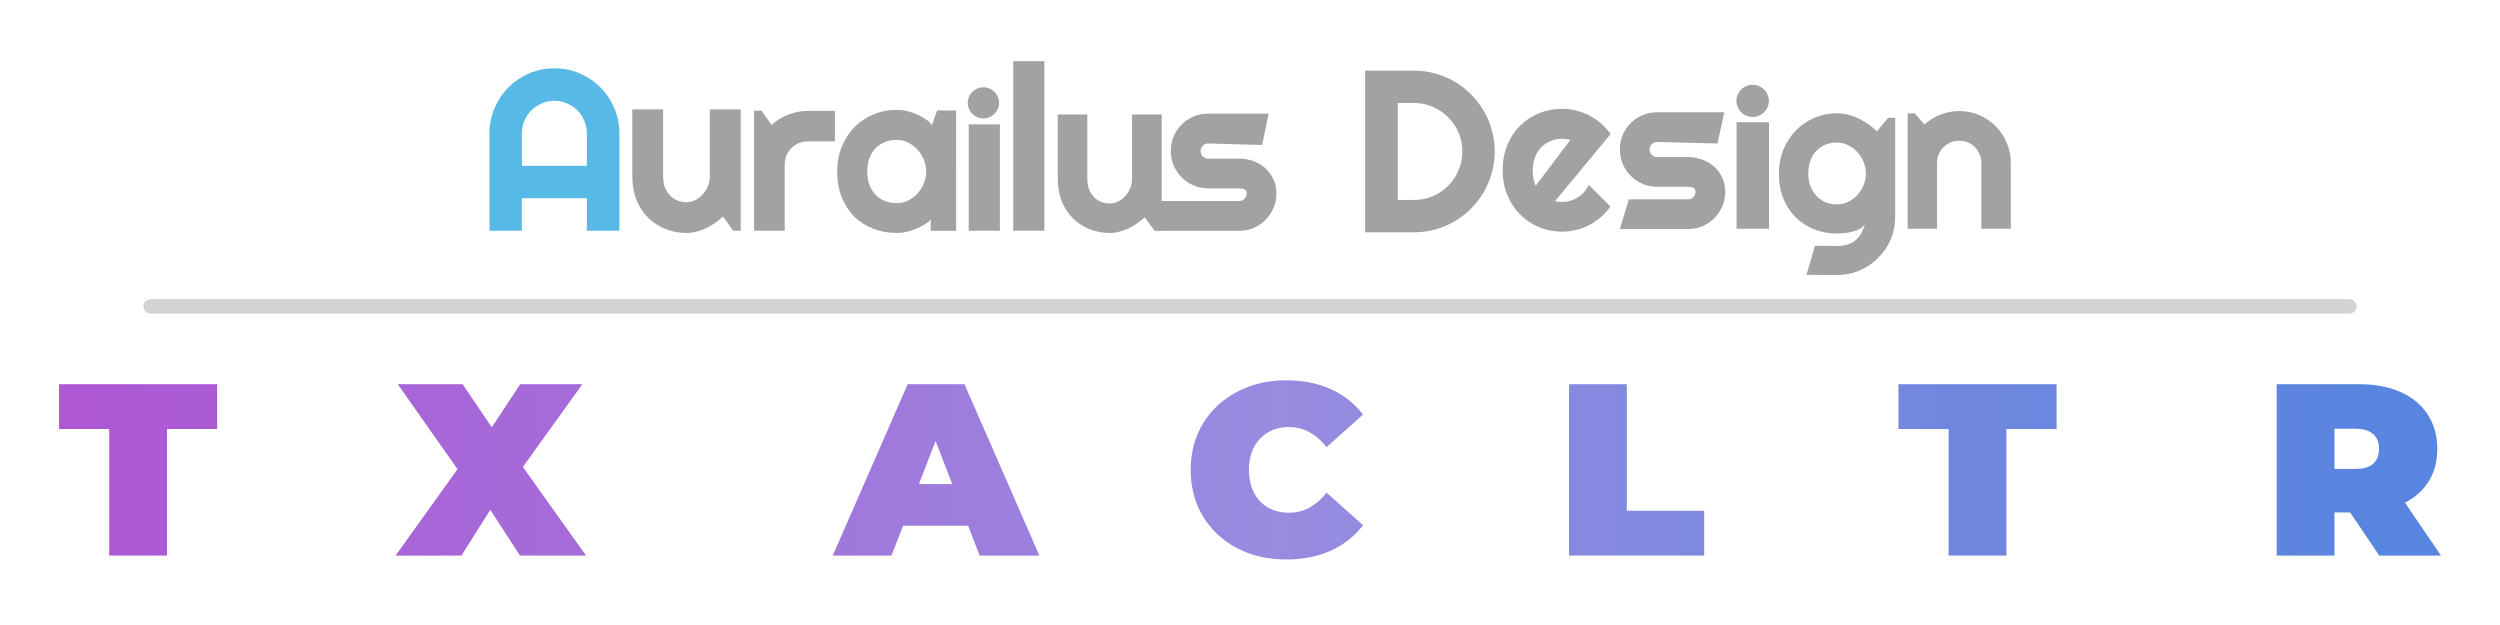 <?xml version="1.0" encoding="UTF-8" standalone="no"?>
<svg
   xmlns:dc="http://purl.org/dc/elements/1.1/"
   xmlns:cc="http://creativecommons.org/ns#"
   xmlns:rdf="http://www.w3.org/1999/02/22-rdf-syntax-ns#"
   xmlns:svg="http://www.w3.org/2000/svg"
   xmlns="http://www.w3.org/2000/svg"
   xmlns:xlink="http://www.w3.org/1999/xlink"
   xmlns:sodipodi="http://sodipodi.sourceforge.net/DTD/sodipodi-0.dtd"
   xmlns:inkscape="http://www.inkscape.org/namespaces/inkscape"
   id="svg2"
   height="50mm"
   viewBox="0 0 708.661 177.165"
   width="200mm"
   version="1.1"
   inkscape:version="0.91 r13725"
   sodipodi:docname="logo.svg">
  <defs
     id="defs4247">
    <linearGradient
       inkscape:collect="always"
       id="linearGradient4294">
      <stop
         id="stop4298"
         offset="0"
         style="stop-color:#ad57d4;stop-opacity:1" />
      <stop
         style="stop-color:#988be0;stop-opacity:1"
         offset="0.522"
         id="stop4308" />
      <stop
         id="stop4296"
         offset="1"
         style="stop-color:#5885df;stop-opacity:1" />
    </linearGradient>
    <linearGradient
       inkscape:collect="always"
       xlink:href="#linearGradient4294"
       id="linearGradient4300"
       x1="41.223"
       y1="212.493"
       x2="490.392"
       y2="211.423"
       gradientUnits="userSpaceOnUse"
       gradientTransform="matrix(1.441,0,0,1.441,-33.655,-173.747)" />
  </defs>
  <sodipodi:namedview
     pagecolor="#ffffff"
     bordercolor="#666666"
     borderopacity="1"
     objecttolerance="10"
     gridtolerance="10"
     guidetolerance="10"
     inkscape:pageopacity="0"
     inkscape:pageshadow="2"
     inkscape:window-width="1920"
     inkscape:window-height="1004"
     id="namedview4245"
     showgrid="false"
     inkscape:zoom="1.9388667"
     inkscape:cx="353.55706"
     inkscape:cy="111.15893"
     inkscape:window-x="1920"
     inkscape:window-y="0"
     inkscape:window-maximized="1"
     inkscape:current-layer="svg2" />
  <g
     id="g4263"
     transform="matrix(0.671,0,0,0.671,175.844,1.515)">
    <g
       id="g4243"
       transform="translate(-154.8,15.322)">
      <path
         id="path4138"
         d="m 140.672,52.471 0,-13.731 q 0,-2.823 -1.1,-5.311 -1.053,-2.536 -2.918,-4.402 -1.866,-1.866 -4.402,-2.918 -2.488,-1.1 -5.311,-1.1 -2.823,0 -5.358,1.1 -2.488,1.053 -4.354,2.918 -1.866,1.866 -2.966,4.402 -1.053,2.488 -1.053,5.311 l 0,13.731 27.462,0 z m 13.731,27.414 -13.731,0 0,-13.731 -27.462,0 0,13.731 -13.683,0 0,-41.145 q 0,-5.693 2.153,-10.669 2.153,-5.024 5.837,-8.755 3.732,-3.732 8.708,-5.885 5.024,-2.153 10.717,-2.153 5.693,0 10.669,2.153 5.024,2.153 8.755,5.885 3.732,3.732 5.885,8.755 2.153,4.976 2.153,10.669 l 0,41.145 z"
         inkscape:connector-curvature="0"
         style="fill:#57bae6;fill-opacity:1" />
      <path
         inkscape:connector-curvature="0"
         d="m 198.183,73.901 q -1.579,1.435 -3.397,2.727 -1.77,1.244 -3.732,2.201 -1.962,0.909 -4.067,1.435 -2.057,0.574 -4.21,0.574 -4.736,0 -8.899,-1.675 -4.162,-1.675 -7.32,-4.736 -3.11,-3.11 -4.928,-7.512 -1.77,-4.449 -1.77,-9.951 l 0,-28.323 13.013,0 0,28.323 q 0,2.584 0.766,4.641 0.813,2.009 2.153,3.397 1.34,1.387 3.11,2.105 1.818,0.718 3.875,0.718 2.009,0 3.78,-0.909 1.818,-0.957 3.158,-2.488 1.34,-1.531 2.105,-3.445 0.766,-1.962 0.766,-4.019 l 0,-28.323 13.061,0 0,51.24 -3.158,0 -4.306,-5.98 z"
         id="path4140"
         style="fill:#a2a2a2;fill-opacity:1" />
      <path
         inkscape:connector-curvature="0"
         d="m 224.224,79.881 -12.926,0 0,-50.71 3.125,0 4.261,6.013 q 3.125,-2.841 7.102,-4.356 3.977,-1.562 8.238,-1.562 l 11.411,0 0,12.878 -11.411,0 q -2.036,0 -3.835,0.758 -1.799,0.758 -3.125,2.083 -1.326,1.326 -2.083,3.125 -0.758,1.799 -0.758,3.835 l 0,27.935 z"
         id="path4142"
         style="fill:#a2a2a2;fill-opacity:1" />
      <path
         inkscape:connector-curvature="0"
         d="m 296.663,79.919 -10.759,0 0.014,-6.755 c 0.339,1.371 0.317,1.643 -0.974,3.033 -1.317,0.919 -2.711,1.731 -4.182,2.436 -1.471,0.674 -2.987,1.21 -4.549,1.608 -1.532,0.398 -3.094,0.597 -4.687,0.597 -3.462,0 -6.725,-0.582 -9.788,-1.746 -3.033,-1.164 -5.698,-2.849 -7.996,-5.055 -2.267,-2.236 -4.059,-4.963 -5.377,-8.18 -1.317,-3.217 -1.976,-6.878 -1.976,-10.983 0,-3.829 0.659,-7.338 1.976,-10.524 1.317,-3.217 3.11,-5.974 5.377,-8.272 2.298,-2.298 4.963,-4.075 7.996,-5.331 3.064,-1.287 6.326,-1.93 9.788,-1.93 1.593,0 3.171,0.199 4.733,0.597 1.562,0.398 3.079,0.95 4.549,1.654 1.471,0.705 2.804,1.552 4.122,2.502 1.589,1.472 1.66,2.079 0.988,3.059 l 2.717,-7.541 8.027,0 z M 284.026,54.874 c 0,-1.716 -0.337,-3.37 -1.011,-4.963 -0.643,-1.624 -1.532,-3.048 -2.665,-4.274 -1.134,-1.256 -2.466,-2.252 -3.998,-2.987 -1.501,-0.766 -3.11,-1.149 -4.825,-1.149 -1.716,0 -3.339,0.291 -4.871,0.873 -1.501,0.582 -2.819,1.44 -3.952,2.573 -1.103,1.134 -1.976,2.543 -2.619,4.228 -0.643,1.654 -0.965,3.554 -0.965,5.698 0,2.145 0.322,4.059 0.965,5.744 0.643,1.654 1.516,3.048 2.619,4.182 1.134,1.134 2.451,1.991 3.952,2.573 1.532,0.582 3.156,0.873 4.871,0.873 1.716,0 3.324,-0.368 4.825,-1.103 1.532,-0.766 2.865,-1.762 3.998,-2.987 1.134,-1.256 2.022,-2.681 2.665,-4.274 0.674,-1.624 1.011,-3.293 1.011,-5.009 z"
         id="path4144"
         style="fill:#a2a2a2;fill-opacity:1" />
      <path
         inkscape:connector-curvature="0"
         d="m 314.805,25.865 q 0,1.372 -0.542,2.563 -0.505,1.191 -1.408,2.094 -0.903,0.866 -2.13,1.408 -1.191,0.505 -2.563,0.505 -1.372,0 -2.599,-0.505 -1.191,-0.542 -2.094,-1.408 -0.866,-0.903 -1.408,-2.094 -0.505,-1.191 -0.505,-2.563 0,-1.336 0.505,-2.527 0.542,-1.227 1.408,-2.094 0.903,-0.903 2.094,-1.408 1.227,-0.541 2.599,-0.541 1.372,0 2.563,0.541 1.227,0.505 2.13,1.408 0.903,0.866 1.408,2.094 0.542,1.191 0.542,2.527 z"
         id="path4168"
         style="fill:#a2a2a2;fill-opacity:1" />
      <path
         inkscape:connector-curvature="0"
         d="m 315.137,79.881 -13.157,0 0,-44.924 13.157,0 0,44.924 z"
         id="path4146"
         style="fill:#a2a2a2;fill-opacity:1" />
      <path
         inkscape:connector-curvature="0"
         d="m 333.944,79.881 -13.157,0 0,-71.62 13.157,0 0,71.62 z"
         id="path4148"
         style="fill:#a2a2a2;fill-opacity:1" />
      <path
         inkscape:connector-curvature="0"
         d="m 376.35,74.184 q -1.514,1.377 -3.258,2.616 -1.698,1.193 -3.58,2.111 -1.882,0.872 -3.901,1.377 -1.973,0.551 -4.038,0.551 -4.543,0 -8.536,-1.606 -3.993,-1.606 -7.022,-4.543 -2.983,-2.983 -4.727,-7.205 -1.698,-4.268 -1.698,-9.545 l 0,-27.167 12.482,0 0,27.167 q 0,2.478 0.734,4.451 0.78,1.927 2.065,3.258 1.285,1.331 2.983,2.019 1.744,0.688 3.717,0.688 1.927,0 3.625,-0.872 1.744,-0.918 3.029,-2.386 1.285,-1.469 2.019,-3.304 0.734,-1.882 0.734,-3.855 l 0,-27.167 12.528,0 0,49.15 -3.029,0 -4.13,-5.736 z"
         id="path4150"
         style="fill:#a2a2a2;fill-opacity:1" />
      <path
         inkscape:connector-curvature="0"
         d="m 416.23,79.92 -34.462,0 0.247,-12.591 34.216,0 c 0.864,0 1.605,-0.309 2.222,-0.926 0.617,-0.617 0.926,-1.358 0.926,-2.222 0,-0.895 -0.309,-1.481 -0.926,-1.759 -0.617,-0.278 -1.358,-0.417 -2.222,-0.417 l -13.146,0 c -2.191,0 -4.243,-0.417 -6.157,-1.25 -1.913,-0.833 -3.58,-1.96 -4.999,-3.379 -1.42,-1.45 -2.546,-3.132 -3.379,-5.046 -0.802,-1.913 -1.204,-3.966 -1.204,-6.157 0,-2.191 0.401,-4.243 1.204,-6.156 0.833,-1.913 1.96,-3.58 3.379,-4.999 1.42,-1.42 3.086,-2.531 4.999,-3.333 1.913,-0.833 3.966,-1.25 6.157,-1.25 l 25.599,0 -2.752,13.239 -22.847,-0.647 c -0.864,-0.025 -1.605,0.309 -2.222,0.926 -0.617,0.617 -0.926,1.358 -0.926,2.222 0,0.895 0.309,1.667 0.926,2.315 0.617,0.617 1.358,0.926 2.222,0.926 l 13.146,0 c 2.16,0 4.197,0.37 6.111,1.111 1.913,0.71 3.58,1.713 4.999,3.009 1.42,1.296 2.546,2.855 3.379,4.675 0.833,1.821 1.25,3.811 1.25,5.971 0,2.191 -0.417,4.243 -1.25,6.157 -0.833,1.882 -1.96,3.549 -3.379,4.999 -1.42,1.42 -3.086,2.546 -4.999,3.379 -1.913,0.802 -3.95,1.204 -6.111,1.204 z"
         id="path4152"
         style="fill:#a2a2a2;fill-opacity:1" />
    </g>
    <g
       id="g4254"
       transform="matrix(1.085,0,0,1.085,162.149,-62.884)">
      <path
         inkscape:connector-curvature="0"
         d="m 190.996,114.848 q 0,4.346 -1.141,8.385 -1.098,3.995 -3.161,7.507 -2.063,3.468 -4.917,6.366 -2.854,2.854 -6.366,4.917 -3.512,2.063 -7.551,3.205 -3.995,1.098 -8.341,1.098 l -18.966,0 0,-62.958 18.966,0 q 4.346,0 8.341,1.141 4.039,1.098 7.551,3.161 3.512,2.063 6.366,4.961 2.854,2.854 4.917,6.366 2.063,3.468 3.161,7.507 1.141,3.995 1.141,8.341 z m -12.6,0 q 0,-3.907 -1.493,-7.331 -1.449,-3.424 -4.039,-5.971 -2.546,-2.59 -6.015,-4.083 -3.424,-1.493 -7.331,-1.493 l -6.278,0 0,37.756 6.278,0 q 3.907,0 7.331,-1.449 3.468,-1.493 6.015,-4.039 2.59,-2.59 4.039,-6.014 1.493,-3.468 1.493,-7.375 z"
         id="path4154"
         style="fill:#a2a2a2;fill-opacity:1" />
      <path
         inkscape:connector-curvature="0"
         d="m 214.496,134.16 q 0.676,0.211 1.352,0.296 0.676,0.042 1.352,0.042 1.69,0 3.254,-0.465 1.563,-0.465 2.916,-1.31 1.394,-0.887 2.451,-2.113 1.099,-1.268 1.775,-2.789 l 8.451,8.493 q -1.606,2.282 -3.718,4.099 -2.07,1.817 -4.521,3.085 -2.409,1.268 -5.113,1.901 -2.662,0.676 -5.493,0.676 -4.775,0 -9,-1.775 -4.183,-1.775 -7.352,-4.944 -3.127,-3.169 -4.944,-7.521 -1.817,-4.394 -1.817,-9.634 0,-5.366 1.817,-9.803 1.817,-4.437 4.944,-7.564 3.169,-3.127 7.352,-4.859 4.225,-1.732 9,-1.732 2.831,0 5.535,0.676 2.704,0.676 5.113,1.944 2.451,1.268 4.563,3.127 2.113,1.817 3.718,4.099 l -21.634,26.071 z m 5.916,-23.789 q -0.803,-0.296 -1.606,-0.38 -0.761,-0.084 -1.606,-0.084 -2.366,0 -4.479,0.887 -2.07,0.845 -3.634,2.451 -1.521,1.606 -2.408,3.887 -0.887,2.239 -0.887,5.071 0,0.634 0.042,1.437 0.085,0.803 0.211,1.648 0.169,0.803 0.38,1.563 0.211,0.761 0.549,1.352 l 13.437,-17.831 z"
         id="path4156"
         style="fill:#a2a2a2;fill-opacity:1" />
      <path
         inkscape:connector-curvature="0"
         d="m 297.793,144.94 -12.628,0 0,-41.486 12.628,0 z"
         id="path4160"
         style="fill:#a2a2a2;fill-opacity:1" />
      <path
         inkscape:connector-curvature="0"
         d="m 335.53,123.434 c 0,-1.545 -0.304,-3.035 -0.911,-4.47 -0.579,-1.463 -1.38,-2.746 -2.401,-3.849 -1.021,-1.131 -2.221,-2.028 -3.601,-2.69 -1.352,-0.69 -2.801,-1.035 -4.346,-1.035 -1.545,0 -3.008,0.262 -4.388,0.786 -1.352,0.524 -2.539,1.297 -3.56,2.318 -0.993,1.021 -1.78,2.29 -2.359,3.808 -0.58,1.49 -0.869,3.201 -0.869,5.133 0,1.849 0.29,3.518 0.869,5.008 0.579,1.462 1.366,2.718 2.359,3.767 1.021,1.049 2.208,1.863 3.56,2.442 1.38,0.552 2.842,0.828 4.388,0.828 1.545,0 2.994,-0.331 4.346,-0.993 1.38,-0.69 2.58,-1.587 3.601,-2.69 1.021,-1.131 1.821,-2.415 2.401,-3.849 0.607,-1.463 0.911,-2.966 0.911,-4.512 z m 11.383,16.971 c 0,3.118 -0.593,6.043 -1.78,8.775 -1.187,2.732 -2.815,5.119 -4.884,7.161 -2.042,2.042 -4.443,3.656 -7.202,4.843 -2.732,1.187 -5.657,1.78 -8.775,1.78 l -11.894,-0.083 3.329,-11.3 8.482,0.083 c 1.766,0 3.27,-0.235 4.512,-0.704 1.242,-0.442 2.29,-1.062 3.146,-1.863 0.855,-0.773 1.532,-1.669 2.028,-2.69 0.524,-1.021 0.938,-2.097 1.242,-3.229 -0.442,0.717 -1.076,1.311 -1.904,1.78 -0.828,0.442 -1.752,0.8 -2.773,1.076 -0.993,0.303 -2.042,0.511 -3.146,0.621 -1.076,0.11 -2.083,0.166 -3.022,0.166 -3.118,0 -6.057,-0.538 -8.817,-1.614 -2.732,-1.076 -5.133,-2.608 -7.202,-4.594 -2.042,-2.014 -3.656,-4.47 -4.843,-7.368 -1.187,-2.897 -1.78,-6.167 -1.78,-9.81 0,-3.339 0.593,-6.443 1.78,-9.313 1.187,-2.87 2.801,-5.353 4.843,-7.45 2.07,-2.097 4.47,-3.739 7.202,-4.926 2.759,-1.187 5.698,-1.78 8.817,-1.78 1.435,0 2.856,0.179 4.263,0.538 1.407,0.359 2.773,0.855 4.098,1.49 1.325,0.635 2.58,1.38 3.767,2.235 1.214,0.855 2.345,1.78 3.394,2.773 l 4.388,-5.257 2.732,0 0,38.66 z"
         id="path4162"
         style="fill:#a2a2a2;fill-opacity:1" />
      <path
         inkscape:connector-curvature="0"
         d="m 363.228,144.94 -11.456,0 0,-44.943 2.77,0 3.777,4.364 q 2.77,-2.518 6.253,-3.861 3.525,-1.385 7.344,-1.385 4.112,0 7.763,1.595 3.651,1.553 6.378,4.322 2.728,2.728 4.28,6.421 1.595,3.651 1.595,7.805 l 0,25.682 -11.456,0 0,-25.682 q 0,-1.762 -0.671,-3.315 -0.671,-1.595 -1.846,-2.77 -1.175,-1.175 -2.728,-1.846 -1.553,-0.671 -3.315,-0.671 -1.804,0 -3.399,0.671 -1.595,0.671 -2.77,1.846 -1.175,1.175 -1.846,2.77 -0.671,1.553 -0.671,3.315 l 0,25.682 z"
         id="path4164"
         style="fill:#a2a2a2;fill-opacity:1" />
      <path
         sodipodi:nodetypes="cccscsssscccscscscccsscssccssccccc"
         inkscape:connector-curvature="0"
         d="m 266.282,145.062 -26.546,0 3.471,-11.571 23.075,0 c 0.794,0 1.475,-0.284 2.042,-0.851 0.567,-0.567 0.851,-1.248 0.851,-2.042 0,-0.823 -0.284,-1.361 -0.851,-1.617 -0.567,-0.255 -1.248,-0.383 -2.042,-0.383 l -12.082,0 c -2.014,0 -3.9,-0.383 -5.658,-1.149 -1.758,-0.766 -3.29,-1.801 -4.594,-3.106 -1.305,-1.333 -2.34,-2.879 -3.106,-4.637 -0.737,-1.758 -1.106,-3.644 -1.106,-5.658 0,-2.014 0.369,-3.9 1.106,-5.658 0.766,-1.758 1.801,-3.29 3.106,-4.594 1.305,-1.305 2.836,-2.326 4.594,-3.063 1.758,-0.766 3.644,-1.149 5.658,-1.149 l 26.167,0 -2.618,12.166 -23.55,-0.595 c -0.794,-0.015 -1.475,0.284 -2.042,0.851 -0.567,0.567 -0.851,1.248 -0.851,2.042 0,0.822 0.284,1.532 0.851,2.127 0.567,0.567 1.248,0.851 2.042,0.851 l 12.082,0 c 1.985,0 3.857,0.34 5.615,1.021 1.758,0.652 3.29,1.574 4.594,2.765 1.305,1.191 2.34,2.623 3.106,4.297 0.766,1.673 1.149,3.503 1.149,5.488 0,2.014 -0.383,3.9 -1.149,5.658 -0.766,1.73 -1.801,3.262 -3.106,4.594 -1.305,1.305 -2.836,2.34 -4.594,3.106 -1.758,0.737 -3.63,1.106 -5.615,1.106 z"
         id="path4152-0"
         style="fill:#a2a2a2;fill-opacity:1" />
      <path
         inkscape:connector-curvature="0"
         d="m 297.745,95.141 q 0,1.308 -0.516,2.444 -0.482,1.136 -1.342,1.996 -0.86,0.826 -2.031,1.342 -1.136,0.482 -2.444,0.482 -1.308,0 -2.478,-0.482 -1.136,-0.516 -1.996,-1.342 -0.826,-0.86 -1.342,-1.996 -0.482,-1.136 -0.482,-2.444 0,-1.273 0.482,-2.409 0.516,-1.17 1.342,-1.996 0.86,-0.86 1.996,-1.342 1.17,-0.516 2.478,-0.516 1.308,0 2.444,0.516 1.17,0.482 2.031,1.342 0.86,0.826 1.342,1.996 0.516,1.136 0.516,2.409 z"
         id="path4168-3"
         style="fill:#a2a2a2;fill-opacity:1" />
    </g>
  </g>
  <path
     style="fill:none;fill-rule:evenodd;stroke:#d3d3d3;stroke-width:4.114;stroke-linecap:round;stroke-linejoin:miter;stroke-miterlimit:4;stroke-dasharray:none;stroke-opacity:1"
     d="m 42.714,86.852 623.234,0"
     id="path4288"
     inkscape:connector-curvature="0" />
  <g
     style="font-style:normal;font-weight:normal;font-size:69.394px;line-height:125%;font-family:sans-serif;letter-spacing:0px;word-spacing:0px;fill:url(#linearGradient4300);fill-opacity:1;stroke:none;stroke-width:1px;stroke-linecap:butt;stroke-linejoin:miter;stroke-opacity:1"
     id="text4290">
    <path
       d="m 30.96,121.608 -14.226,0 0,-12.699 44.828,0 0,12.699 -14.226,0 0,35.877 -16.377,0 0,-35.877 z"
       style="font-style:normal;font-variant:normal;font-weight:900;font-stretch:normal;font-family:'Montserrat Black';-inkscape-font-specification:'Montserrat Black, Heavy';fill:url(#linearGradient4300);fill-opacity:1"
       id="path4196" />
    <path
       d="m 96.477,149.019 -18.459,0 -3.262,8.466 -16.655,0 21.235,-48.576 16.099,0 21.235,48.576 -16.932,0 -3.262,-8.466 z m -4.511,-11.797 -4.719,-12.213 -4.719,12.213 9.438,0 z"
       style="font-style:normal;font-variant:normal;font-weight:900;font-stretch:normal;font-family:'Montserrat Black';-inkscape-font-specification:'Montserrat Black, Heavy';fill:url(#linearGradient4300);fill-opacity:1"
       id="path4198" />
    <path
       d="m 147.383,157.485 -8.397,-12.977 -8.188,12.977 -18.667,0 17.557,-24.496 -16.932,-24.08 18.389,0 8.258,12.213 8.05,-12.213 17.626,0 -16.863,23.455 17.904,25.121 -18.736,0 z"
       style="font-style:normal;font-variant:normal;font-weight:900;font-stretch:normal;font-family:'Montserrat Black';-inkscape-font-specification:'Montserrat Black, Heavy';fill:url(#linearGradient4300);fill-opacity:1"
       id="path4200" />
    <path
       d="m 215.494,158.595 q -7.703,0 -13.879,-3.192 -6.176,-3.262 -9.715,-9.021 -3.47,-5.829 -3.47,-13.185 0,-7.356 3.47,-13.115 3.539,-5.829 9.715,-9.021 6.176,-3.262 13.879,-3.262 7.078,0 12.63,2.498 5.552,2.498 9.16,7.217 l -10.34,9.229 q -4.511,-5.69 -10.617,-5.69 -5.135,0 -8.258,3.331 -3.123,3.262 -3.123,8.813 0,5.552 3.123,8.882 3.123,3.262 8.258,3.262 6.107,0 10.617,-5.69 l 10.34,9.229 q -3.608,4.719 -9.16,7.217 -5.552,2.498 -12.63,2.498 z"
       style="font-style:normal;font-variant:normal;font-weight:900;font-stretch:normal;font-family:'Montserrat Black';-inkscape-font-specification:'Montserrat Black, Heavy';fill:url(#linearGradient4300);fill-opacity:1"
       id="path4202" />
    <path
       d="m 274.435,149.019 -18.459,0 -3.262,8.466 -16.655,0 21.235,-48.576 16.099,0 21.235,48.576 -16.932,0 -3.262,-8.466 z m -4.511,-11.797 -4.719,-12.213 -4.719,12.213 9.438,0 z"
       style="font-style:normal;font-variant:normal;font-weight:900;font-stretch:normal;font-family:'Montserrat Black';-inkscape-font-specification:'Montserrat Black, Heavy';fill:url(#linearGradient4300);fill-opacity:1"
       id="path4204" />
    <path
       d="m 297.31,108.909 16.377,0 0,35.877 21.928,0 0,12.699 -38.305,0 0,-48.576 z"
       style="font-style:normal;font-variant:normal;font-weight:900;font-stretch:normal;font-family:'Montserrat Black';-inkscape-font-specification:'Montserrat Black, Heavy';fill:url(#linearGradient4300);fill-opacity:1"
       id="path4206" />
    <path
       d="m 364.582,158.595 q -7.703,0 -13.879,-3.192 -6.176,-3.262 -9.715,-9.021 -3.47,-5.829 -3.47,-13.185 0,-7.356 3.47,-13.115 3.539,-5.829 9.715,-9.021 6.176,-3.262 13.879,-3.262 7.078,0 12.63,2.498 5.552,2.498 9.16,7.217 l -10.34,9.229 q -4.511,-5.69 -10.617,-5.69 -5.135,0 -8.258,3.331 -3.123,3.262 -3.123,8.813 0,5.552 3.123,8.882 3.123,3.262 8.258,3.262 6.107,0 10.617,-5.69 l 10.34,9.229 q -3.608,4.719 -9.16,7.217 -5.552,2.498 -12.63,2.498 z"
       style="font-style:normal;font-variant:normal;font-weight:900;font-stretch:normal;font-family:'Montserrat Black';-inkscape-font-specification:'Montserrat Black, Heavy';fill:url(#linearGradient4300);fill-opacity:1"
       id="path4208" />
    <path
       d="m 413.67,158.595 q -11.172,0 -17.418,-6.037 -6.245,-6.037 -6.245,-16.932 l 0,-26.717 16.377,0 0,26.231 q 0,5.343 1.874,7.772 1.943,2.429 5.552,2.429 3.608,0 5.482,-2.429 1.943,-2.429 1.943,-7.772 l 0,-26.231 16.099,0 0,26.717 q 0,10.895 -6.245,16.932 -6.245,6.037 -17.418,6.037 z"
       style="font-style:normal;font-variant:normal;font-weight:900;font-stretch:normal;font-family:'Montserrat Black';-inkscape-font-specification:'Montserrat Black, Heavy';fill:url(#linearGradient4300);fill-opacity:1"
       id="path4210" />
    <path
       d="m 444.772,108.909 16.377,0 0,35.877 21.928,0 0,12.699 -38.305,0 0,-48.576 z"
       style="font-style:normal;font-variant:normal;font-weight:900;font-stretch:normal;font-family:'Montserrat Black';-inkscape-font-specification:'Montserrat Black, Heavy';fill:url(#linearGradient4300);fill-opacity:1"
       id="path4212" />
    <path
       d="m 521.38,149.019 -18.459,0 -3.262,8.466 -16.655,0 21.235,-48.576 16.099,0 21.235,48.576 -16.932,0 -3.262,-8.466 z m -4.511,-11.797 -4.719,-12.213 -4.719,12.213 9.438,0 z"
       style="font-style:normal;font-variant:normal;font-weight:900;font-stretch:normal;font-family:'Montserrat Black';-inkscape-font-specification:'Montserrat Black, Heavy';fill:url(#linearGradient4300);fill-opacity:1"
       id="path4214" />
    <path
       d="m 552.363,121.608 -14.226,0 0,-12.699 44.828,0 0,12.699 -14.226,0 0,35.877 -16.377,0 0,-35.877 z"
       style="font-style:normal;font-variant:normal;font-weight:900;font-stretch:normal;font-family:'Montserrat Black';-inkscape-font-specification:'Montserrat Black, Heavy';fill:url(#linearGradient4300);fill-opacity:1"
       id="path4216" />
    <path
       d="m 612.009,158.595 q -7.842,0 -14.087,-3.262 -6.245,-3.262 -9.785,-9.021 -3.539,-5.829 -3.539,-13.115 0,-7.286 3.539,-13.046 3.539,-5.829 9.785,-9.091 6.245,-3.262 14.087,-3.262 7.842,0 14.087,3.262 6.245,3.262 9.785,9.091 3.539,5.76 3.539,13.046 0,7.286 -3.539,13.115 -3.539,5.76 -9.785,9.021 -6.245,3.262 -14.087,3.262 z m 0,-13.254 q 3.053,0 5.482,-1.457 2.498,-1.527 3.955,-4.233 1.457,-2.776 1.457,-6.454 0,-3.678 -1.457,-6.384 -1.457,-2.776 -3.955,-4.233 -2.429,-1.527 -5.482,-1.527 -3.053,0 -5.552,1.527 -2.429,1.457 -3.886,4.233 -1.457,2.706 -1.457,6.384 0,3.678 1.457,6.454 1.457,2.706 3.886,4.233 2.498,1.457 5.552,1.457 z"
       style="font-style:normal;font-variant:normal;font-weight:900;font-stretch:normal;font-family:'Montserrat Black';-inkscape-font-specification:'Montserrat Black, Heavy';fill:url(#linearGradient4300);fill-opacity:1"
       id="path4218" />
    <path
       d="m 666.182,145.272 -4.441,0 0,12.213 -16.377,0 0,-48.576 23.386,0 q 6.731,0 11.728,2.221 4.996,2.221 7.703,6.384 2.706,4.164 2.706,9.715 0,5.205 -2.359,9.091 -2.359,3.886 -6.801,6.176 l 10.201,14.989 -17.487,0 -8.258,-12.213 z m 8.188,-18.042 q 0,-2.706 -1.665,-4.164 -1.665,-1.527 -4.996,-1.527 l -5.968,0 0,11.381 5.968,0 q 3.331,0 4.996,-1.457 1.665,-1.527 1.665,-4.233 z"
       style="font-style:normal;font-variant:normal;font-weight:900;font-stretch:normal;font-family:'Montserrat Black';-inkscape-font-specification:'Montserrat Black, Heavy';fill:url(#linearGradient4300);fill-opacity:1"
       id="path4220" />
  </g>
</svg>
